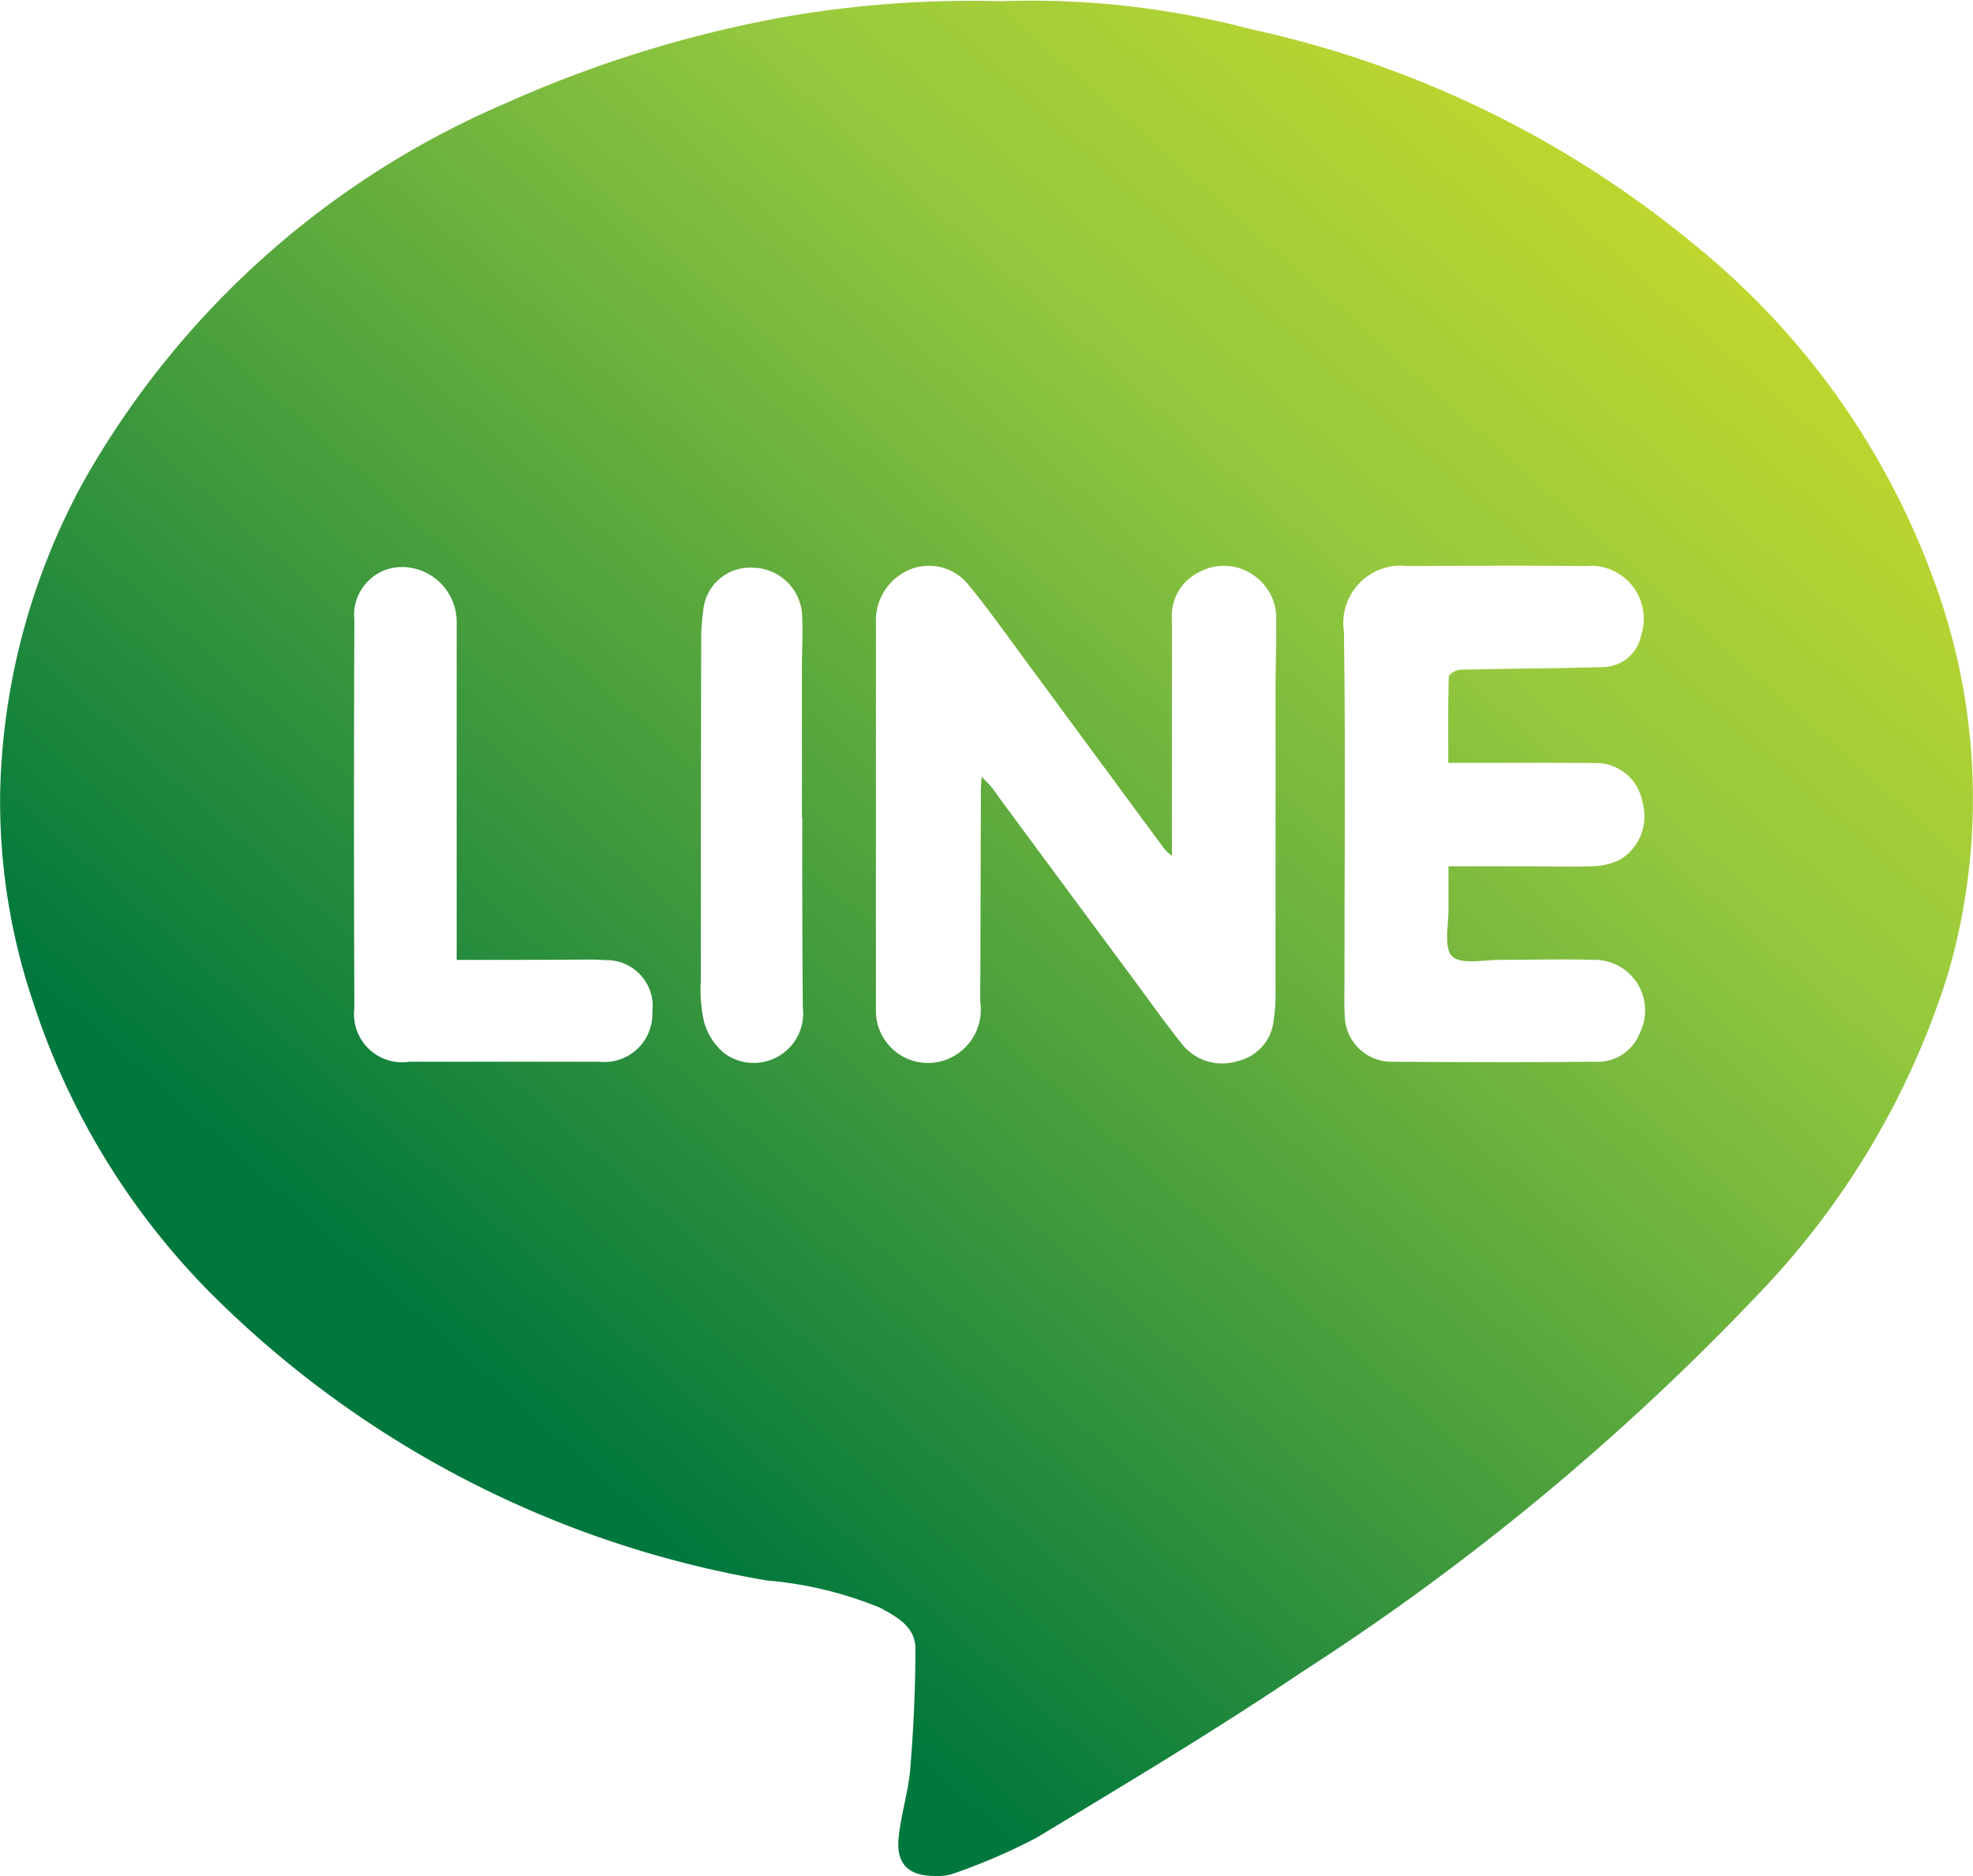 <svg xmlns="http://www.w3.org/2000/svg" xmlns:xlink="http://www.w3.org/1999/xlink" width="31.202" height="29.669" viewBox="0 0 31.202 29.669">
  <defs>
    <linearGradient id="linear-gradient" x1="0.913" y1="-0.007" x2="0.223" y2="0.717" gradientUnits="objectBoundingBox">
      <stop offset="0" stop-color="#d6de25"/>
      <stop offset="0.364" stop-color="#96c93e"/>
      <stop offset="1" stop-color="#00773c"/>
    </linearGradient>
  </defs>
  <path id="Path_3" data-name="Path 3" d="M607.836,732.2a13.59,13.59,0,0,1,3.946.442,16.5,16.5,0,0,1,7.027,3.416,12.171,12.171,0,0,1,3.74,5.2,9.957,9.957,0,0,1,.258,6.333,12.832,12.832,0,0,1-2.986,5.044,39.159,39.159,0,0,1-7.227,5.986c-1.365.92-2.781,1.767-4.191,2.617a9.485,9.485,0,0,1-1.334.576.783.783,0,0,1-.288.033c-.408,0-.608-.189-.567-.6.036-.37.155-.732.185-1.1.051-.63.081-1.263.081-1.894,0-.343-.288-.5-.558-.647a6.043,6.043,0,0,0-1.787-.431,16.285,16.285,0,0,1-8.811-4.555,11.651,11.651,0,0,1-2.8-4.6,9.917,9.917,0,0,1-.518-3.328,10.707,10.707,0,0,1,1.315-4.89,13.983,13.983,0,0,1,6.683-5.99,19.085,19.085,0,0,1,4.45-1.371A17.23,17.23,0,0,1,607.836,732.2Zm2.7,13.518a1.143,1.143,0,0,1-.117-.11q-1.135-1.539-2.269-3.079c-.27-.365-.533-.737-.822-1.088a.8.8,0,0,0-.942-.251.872.872,0,0,0-.531.824q0,3.072,0,6.143a.824.824,0,0,0,1.207.739.846.846,0,0,0,.443-.875q.006-1.657.01-3.315c0-.08.007-.16.011-.24a1.5,1.5,0,0,1,.268.315q1.056,1.431,2.115,2.859c.261.353.515.711.788,1.054a.81.81,0,0,0,.88.266.733.733,0,0,0,.569-.655,2.36,2.36,0,0,0,.029-.412q0-2.414,0-4.827c0-.349.016-.7.01-1.048a.827.827,0,0,0-.333-.723.815.815,0,0,0-.874-.072.768.768,0,0,0-.442.751Zm4.371-1.476c0-.47-.005-.915.008-1.359,0-.041.116-.11.179-.111.755-.019,1.51-.02,2.264-.042a.621.621,0,0,0,.6-.509.836.836,0,0,0-.885-1.088c-.934-.012-1.868-.005-2.8,0a.909.909,0,0,0-1.016,1.041c.025,1.835.008,3.671.008,5.507,0,.187-.008.374.005.56a.74.74,0,0,0,.71.73c1.08.008,2.16.01,3.24,0a.714.714,0,0,0,.715-.453.8.8,0,0,0-.743-1.158c-.487-.014-.974,0-1.462,0-.264,0-.631.079-.765-.059s-.05-.505-.055-.771c0-.215,0-.43,0-.65h1.142c.374,0,.747.01,1.12,0a1.055,1.055,0,0,0,.443-.1.8.8,0,0,0,.359-.926.741.741,0,0,0-.75-.606C616.467,744.242,615.712,744.245,614.9,744.245Zm-15.682,3.116v-.288q0-2.509,0-5.02a.871.871,0,0,0-.806-.9.757.757,0,0,0-.812.833q-.012,3.07,0,6.142a.762.762,0,0,0,.874.846q1.5,0,3,0a.757.757,0,0,0,.838-.781.729.729,0,0,0-.756-.825c-.12-.012-.243-.009-.365-.009C600.55,747.36,599.909,747.361,599.221,747.361Zm5.469-2.246h-.009v-2.389c0-.284.019-.57,0-.852a.79.79,0,0,0-.767-.712.744.744,0,0,0-.795.692,3.37,3.37,0,0,0-.031.437q-.006,2.706-.006,5.412a2.278,2.278,0,0,0,.054.652,1.008,1.008,0,0,0,.317.485.783.783,0,0,0,1.242-.727Q604.688,746.615,604.69,745.115Z" transform="translate(-592.003 -732.181)" fill="url(#linear-gradient)"/>
</svg>
